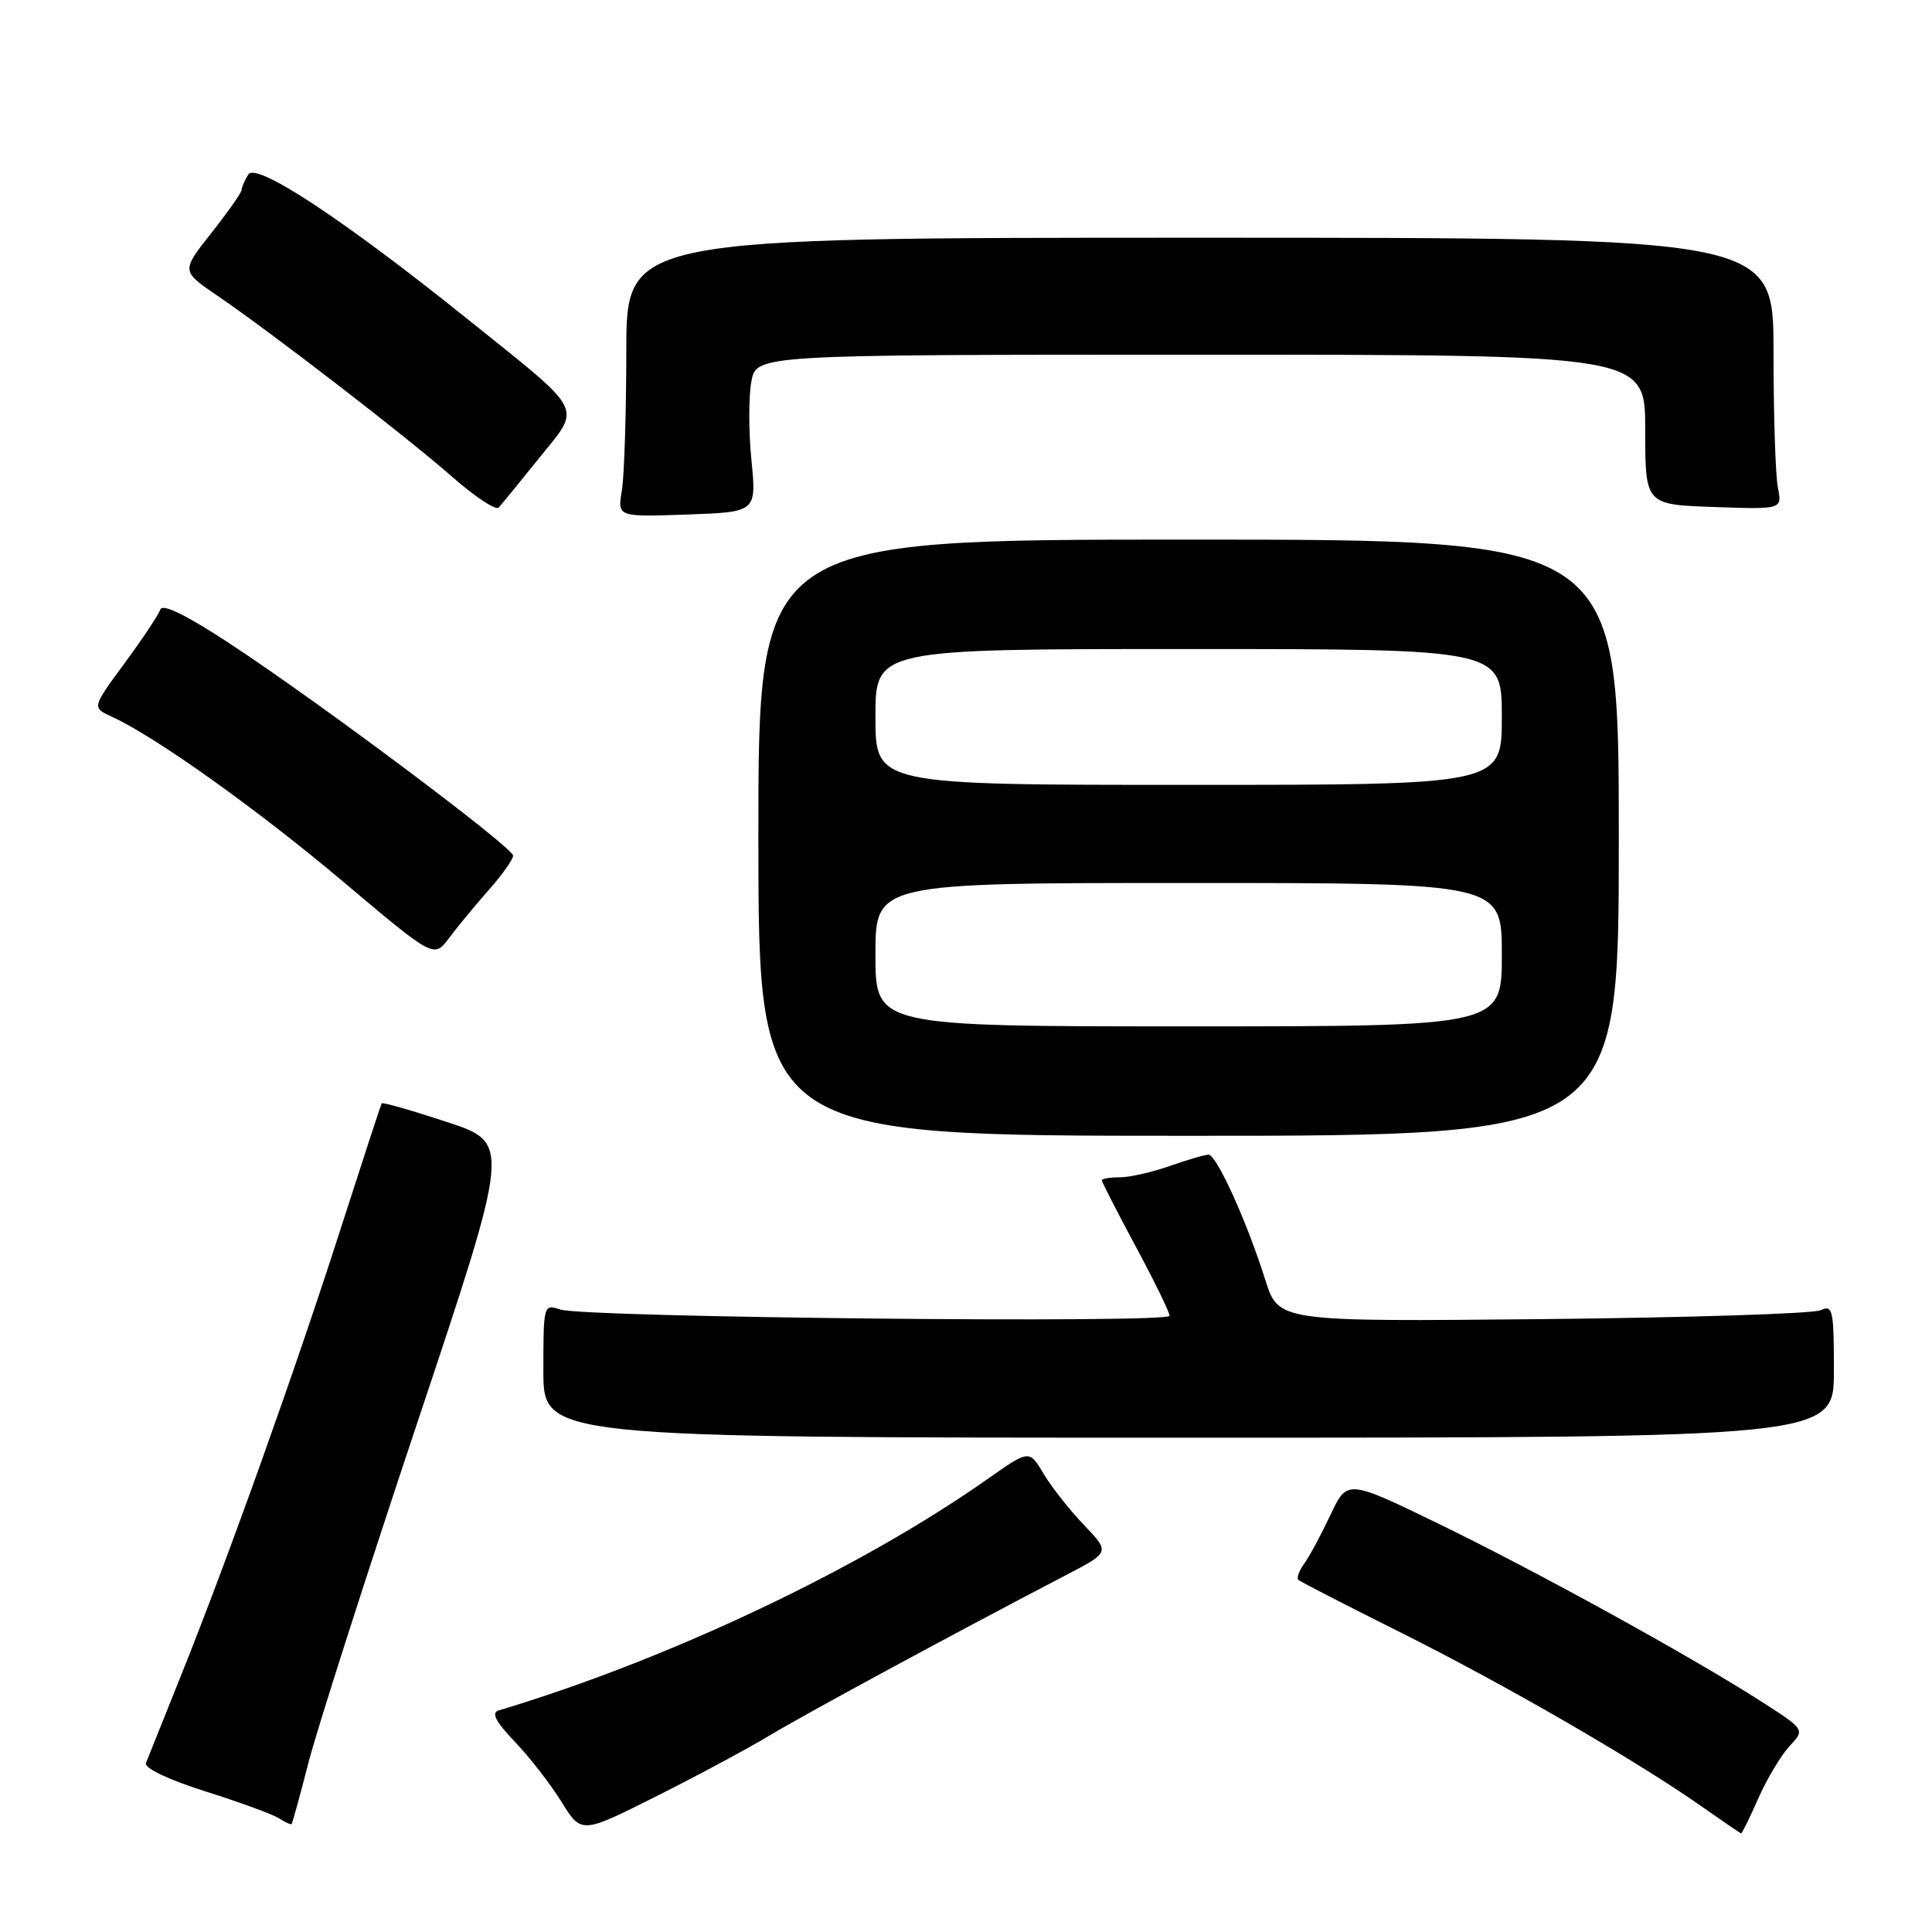 <?xml version="1.0" encoding="UTF-8" standalone="no"?>
<!DOCTYPE svg PUBLIC "-//W3C//DTD SVG 1.1//EN" "http://www.w3.org/Graphics/SVG/1.1/DTD/svg11.dtd" >
<svg xmlns="http://www.w3.org/2000/svg" xmlns:xlink="http://www.w3.org/1999/xlink" version="1.1" viewBox="0 0 256 256">
 <g >
 <path fill="currentColor"
d=" M 102.06 229.91 C 107.03 226.93 126.98 216.14 141.29 208.69 C 147.08 205.67 147.08 205.67 143.64 202.08 C 141.75 200.11 139.34 197.06 138.29 195.29 C 136.38 192.09 136.38 192.09 130.94 195.92 C 114.03 207.84 88.52 219.92 66.08 226.64 C 65.06 226.95 65.67 228.12 68.21 230.78 C 70.17 232.83 72.95 236.41 74.40 238.75 C 77.03 243.00 77.03 243.00 86.82 238.09 C 92.21 235.39 99.07 231.71 102.06 229.91 Z  M 233.00 238.26 C 234.15 235.66 236.02 232.55 237.14 231.35 C 239.18 229.18 239.18 229.18 233.34 225.43 C 223.96 219.42 203.47 208.14 190.51 201.85 C 178.51 196.03 178.51 196.03 176.28 200.76 C 175.05 203.37 173.49 206.27 172.81 207.20 C 172.13 208.14 171.78 209.10 172.04 209.34 C 172.29 209.58 178.46 212.75 185.75 216.39 C 199.44 223.24 216.78 233.26 225.50 239.38 C 228.25 241.31 230.59 242.91 230.70 242.94 C 230.81 242.98 231.85 240.87 233.00 238.26 Z  M 40.89 233.50 C 42.02 229.10 48.51 208.84 55.31 188.47 C 67.67 151.45 67.67 151.45 59.22 148.67 C 54.58 147.14 50.69 146.03 50.58 146.20 C 50.47 146.36 48.00 153.93 45.08 163.00 C 39.06 181.74 30.20 206.53 23.99 222.00 C 21.68 227.78 19.58 233.00 19.34 233.61 C 19.07 234.27 22.28 235.80 27.19 237.36 C 31.76 238.80 36.16 240.41 36.97 240.94 C 37.78 241.46 38.53 241.80 38.64 241.70 C 38.74 241.59 39.76 237.90 40.89 233.50 Z  M 243.00 181.64 C 243.00 173.56 242.85 172.86 241.25 173.61 C 240.29 174.07 223.73 174.59 204.45 174.79 C 169.41 175.13 169.41 175.13 167.66 169.60 C 165.24 161.90 161.20 153.00 160.14 153.00 C 159.65 153.00 157.34 153.68 155.00 154.50 C 152.66 155.32 149.68 156.00 148.37 156.00 C 147.07 156.00 146.00 156.18 146.00 156.40 C 146.00 156.62 148.02 160.56 150.48 165.15 C 152.95 169.74 154.97 173.88 154.98 174.35 C 155.00 175.37 77.43 174.58 74.25 173.52 C 72.03 172.78 72.00 172.88 72.00 181.63 C 72.00 190.50 72.00 190.50 157.50 190.50 C 243.00 190.50 243.00 190.50 243.00 181.64 Z  M 214.50 111.00 C 214.50 71.50 214.50 71.50 157.49 71.50 C 100.48 71.50 100.48 71.50 100.49 111.00 C 100.50 150.50 100.50 150.50 157.50 150.50 C 214.50 150.50 214.50 150.50 214.50 111.00 Z  M 64.75 117.94 C 66.54 115.92 67.99 113.86 67.99 113.38 C 67.97 112.28 42.55 93.24 30.59 85.37 C 24.76 81.53 21.53 79.94 21.25 80.76 C 21.02 81.45 18.88 84.66 16.50 87.89 C 12.18 93.76 12.18 93.76 14.80 94.96 C 20.56 97.58 34.13 107.26 45.50 116.85 C 57.50 126.97 57.50 126.97 59.50 124.30 C 60.60 122.83 62.96 119.97 64.75 117.94 Z  M 99.57 60.98 C 99.19 57.20 99.19 52.51 99.56 50.55 C 100.22 47.00 100.22 47.00 159.11 47.00 C 218.00 47.00 218.00 47.00 218.00 56.93 C 218.00 66.86 218.00 66.86 227.08 67.18 C 236.15 67.50 236.15 67.50 235.58 64.62 C 235.26 63.04 235.00 54.94 235.00 46.62 C 235.00 31.50 235.00 31.50 159.00 31.50 C 83.00 31.50 83.00 31.50 82.99 46.50 C 82.98 54.75 82.72 63.08 82.40 65.00 C 81.81 68.50 81.81 68.50 91.03 68.18 C 100.24 67.85 100.24 67.85 99.57 60.98 Z  M 71.46 60.67 C 77.07 53.70 77.70 54.93 62.00 42.32 C 45.56 29.11 33.96 21.46 32.90 23.12 C 32.42 23.88 32.02 24.80 32.02 25.16 C 32.01 25.52 30.20 28.09 28.01 30.87 C 24.02 35.92 24.02 35.92 28.76 39.15 C 36.09 44.15 53.89 57.88 59.95 63.21 C 62.95 65.84 65.71 67.66 66.08 67.25 C 66.46 66.84 68.88 63.87 71.46 60.67 Z  M 116.00 126.50 C 116.00 117.00 116.00 117.00 157.50 117.00 C 199.00 117.00 199.00 117.00 199.00 126.50 C 199.00 136.00 199.00 136.00 157.50 136.00 C 116.00 136.00 116.00 136.00 116.00 126.50 Z  M 116.00 95.00 C 116.00 86.00 116.00 86.00 157.50 86.00 C 199.00 86.00 199.00 86.00 199.00 95.00 C 199.00 104.00 199.00 104.00 157.50 104.00 C 116.00 104.00 116.00 104.00 116.00 95.00 Z "/>
</g>
</svg>